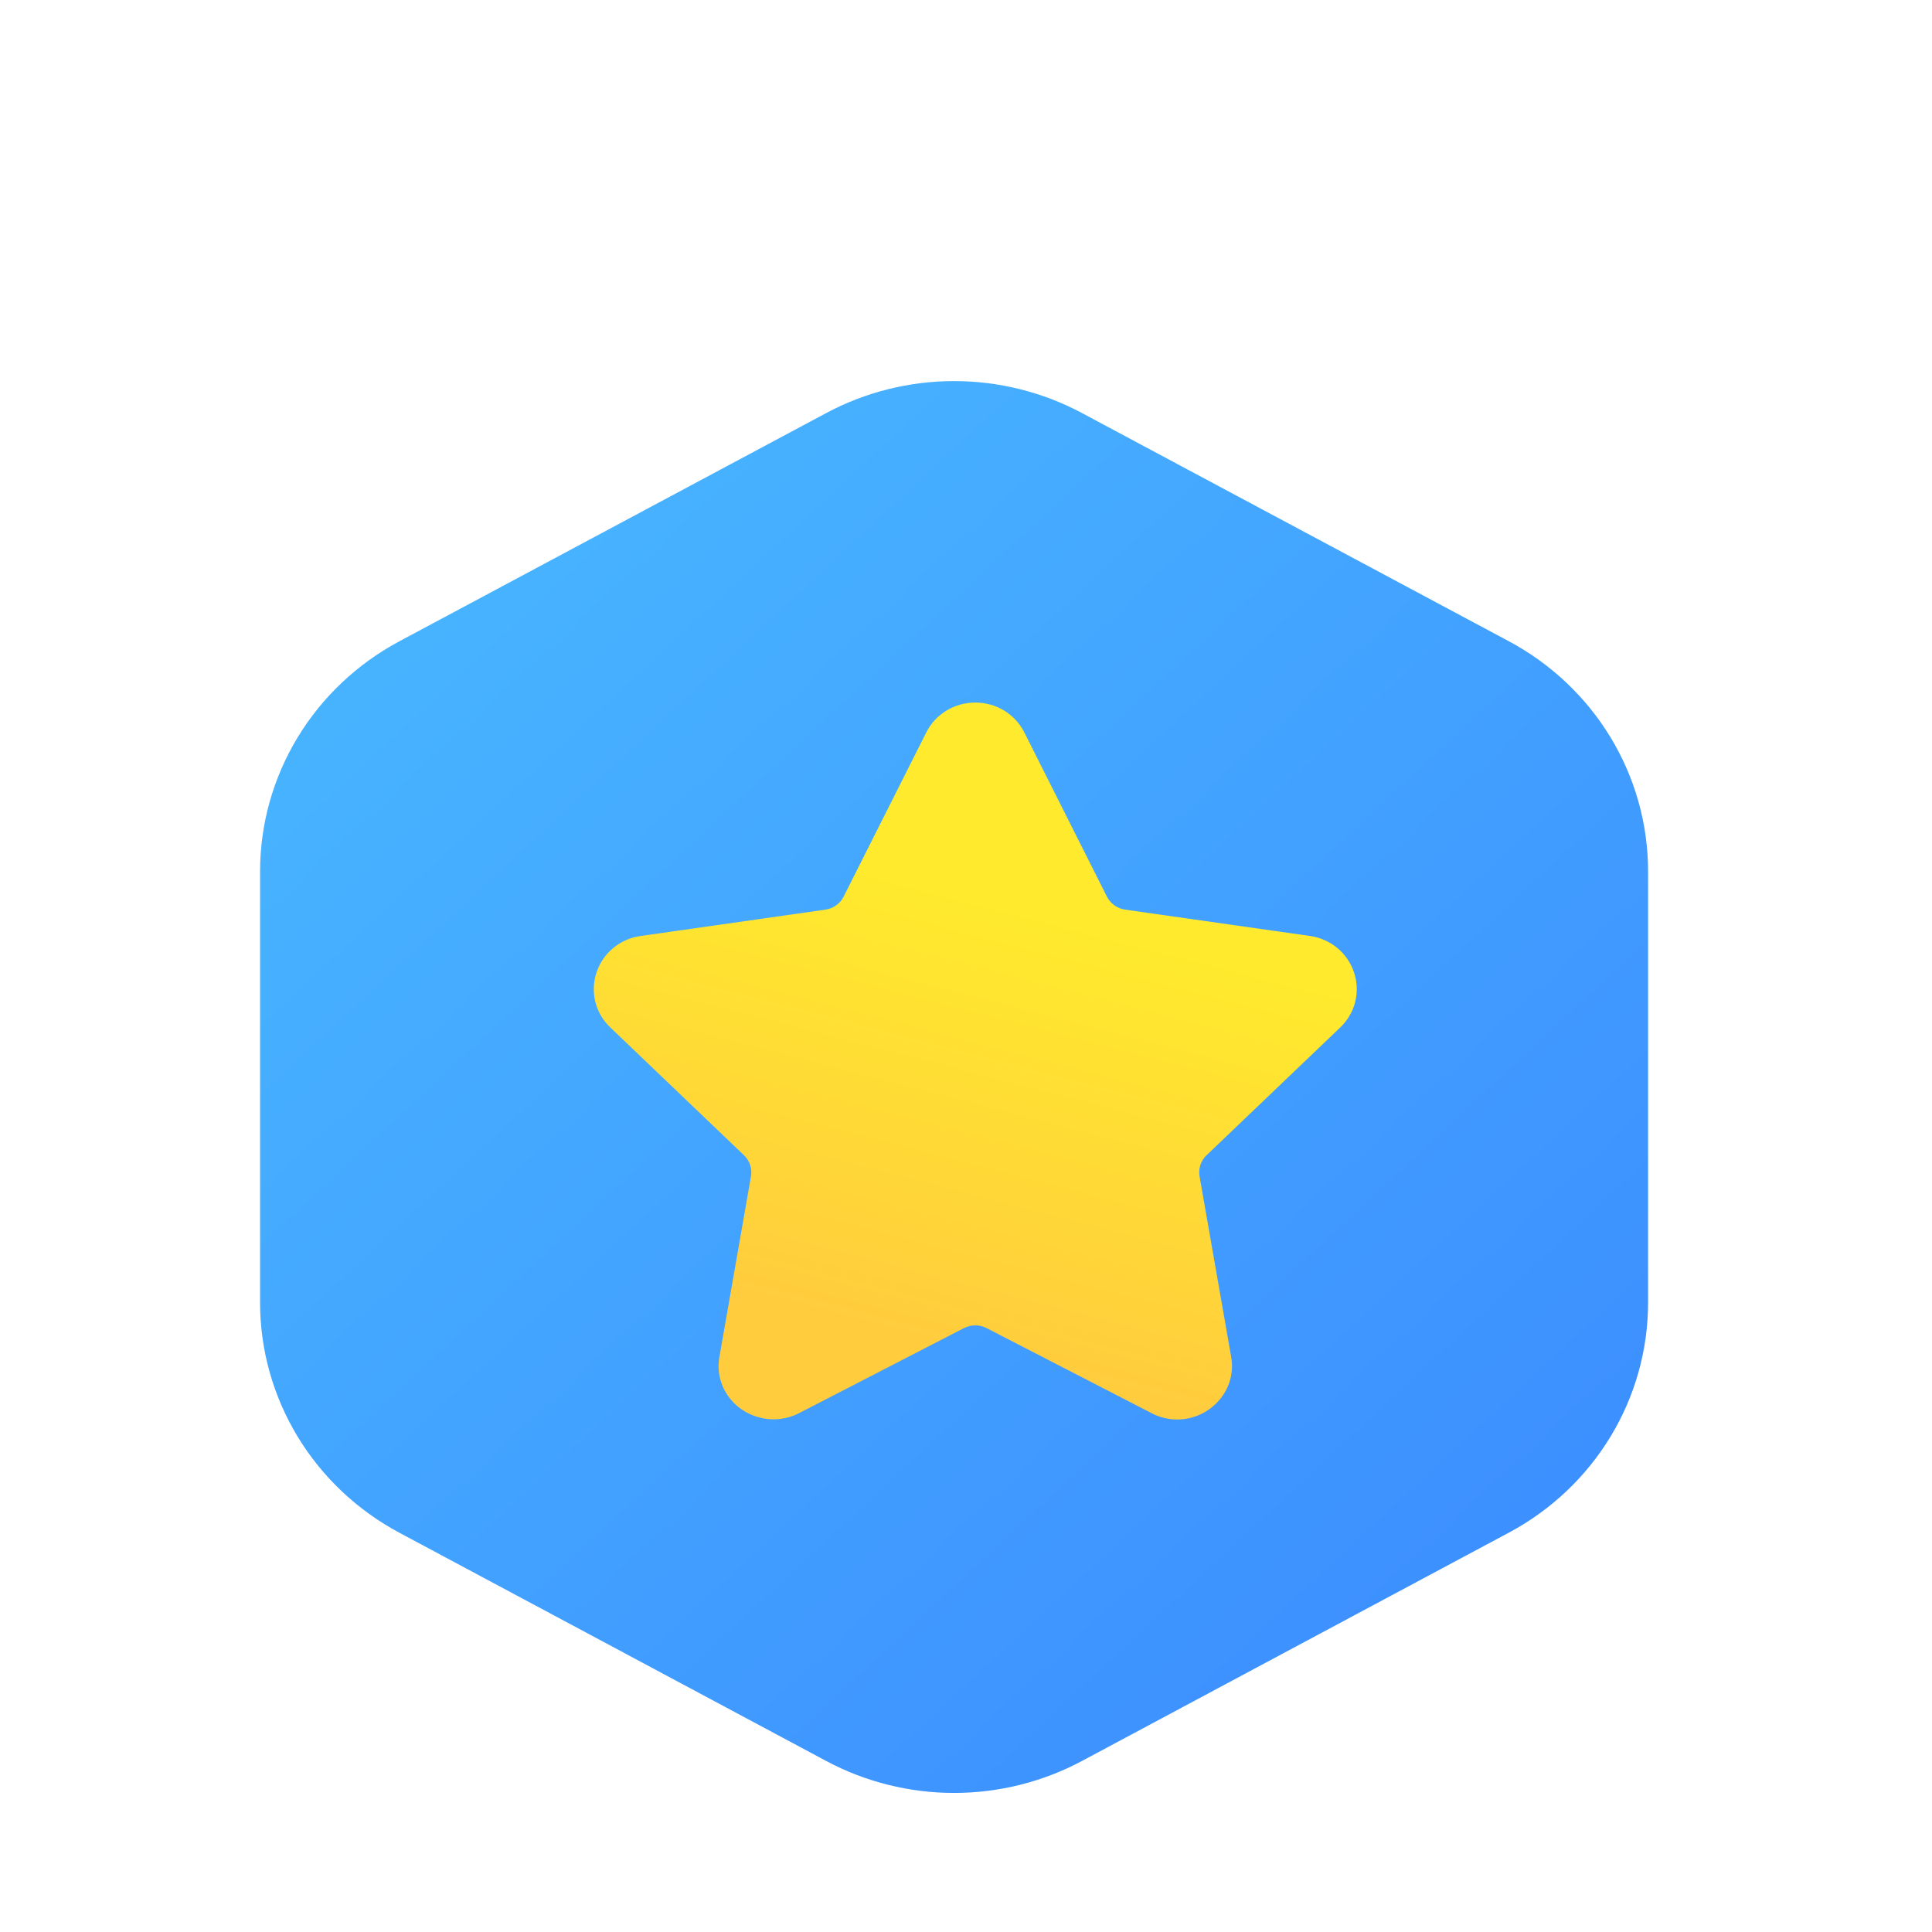 <svg width="52" height="52" viewBox="0 0 52 52" fill="none" xmlns="http://www.w3.org/2000/svg">
  <g clip-path="url(#clip0_94_11)">
    <g filter="url(#filter0_d_94_11)">
      <path fill-rule="evenodd" clip-rule="evenodd"
        d="M29.121 7.86C28.065 7.296 26.882 7 25.679 7C24.477 7 23.293 7.296 22.238 7.86L10.746 14.005C9.612 14.612 8.666 15.507 8.007 16.596C7.348 17.686 7 18.93 7 20.196V31.804C7 33.071 7.348 34.314 8.007 35.404C8.666 36.493 9.612 37.388 10.746 37.995L22.238 44.14C23.293 44.704 24.477 45 25.679 45C26.882 45 28.065 44.704 29.121 44.14L40.61 37.995C41.745 37.389 42.691 36.493 43.351 35.404C44.01 34.315 44.358 33.071 44.358 31.804V20.194C44.358 18.927 44.01 17.683 43.351 16.594C42.691 15.504 41.745 14.609 40.61 14.002L29.121 7.86ZM25.679 18.948C24.999 18.948 24.543 19.747 23.633 21.351L23.398 21.767C23.139 22.223 23.009 22.448 22.806 22.599C22.602 22.749 22.353 22.805 21.852 22.916L21.394 23.019C19.625 23.412 18.741 23.607 18.53 24.27C18.319 24.933 18.923 25.626 20.129 27.008L20.44 27.366C20.783 27.758 20.956 27.953 21.032 28.198C21.109 28.442 21.082 28.703 21.032 29.227L20.984 29.705C20.802 31.55 20.711 32.474 21.262 32.883C21.814 33.292 22.64 32.918 24.296 32.17L24.723 31.978C25.195 31.766 25.43 31.658 25.679 31.658C25.928 31.658 26.163 31.766 26.636 31.978L27.062 32.17C28.718 32.918 29.547 33.292 30.096 32.883C30.648 32.474 30.556 31.55 30.374 29.705L30.326 29.227C30.276 28.703 30.25 28.442 30.326 28.198C30.403 27.956 30.576 27.758 30.918 27.366L31.23 27.008C32.435 25.626 33.039 24.935 32.828 24.27C32.617 23.605 31.733 23.412 29.964 23.019L29.509 22.916C29.006 22.805 28.754 22.752 28.55 22.599C28.347 22.446 28.22 22.223 27.961 21.767L27.726 21.351C26.815 19.75 26.36 18.948 25.679 18.948Z"
        fill="url(#paint0_linear_94_11)" />
    </g>
    <g filter="url(#filter1_d_94_11)">
      <path
        d="M36.072 24.556C36.269 24.368 36.409 24.13 36.475 23.868C36.541 23.606 36.53 23.331 36.444 23.075C36.36 22.818 36.204 22.59 35.994 22.416C35.783 22.242 35.527 22.13 35.255 22.092L30.283 21.384C30.178 21.369 30.079 21.329 29.994 21.268C29.909 21.207 29.84 21.127 29.793 21.035L27.571 16.616C27.45 16.374 27.262 16.17 27.028 16.027C26.795 15.885 26.525 15.81 26.25 15.811C25.975 15.81 25.705 15.885 25.472 16.028C25.238 16.17 25.05 16.374 24.93 16.616L22.706 21.035C22.612 21.223 22.428 21.354 22.216 21.384L17.244 22.093C16.972 22.13 16.716 22.242 16.506 22.416C16.295 22.59 16.139 22.819 16.055 23.076C15.969 23.332 15.959 23.607 16.024 23.868C16.09 24.13 16.23 24.369 16.428 24.556L20.025 27.995C20.178 28.142 20.249 28.354 20.213 28.56L19.364 33.416C19.326 33.623 19.334 33.835 19.39 34.037C19.446 34.24 19.546 34.428 19.685 34.587C20.123 35.099 20.889 35.254 21.501 34.939L25.947 32.646C26.041 32.599 26.145 32.574 26.25 32.574C26.355 32.574 26.459 32.599 26.552 32.646L30.999 34.939C31.21 35.049 31.446 35.107 31.684 35.107C32.119 35.107 32.531 34.917 32.814 34.587C32.953 34.428 33.054 34.24 33.11 34.037C33.165 33.835 33.174 33.623 33.136 33.416L32.286 28.56C32.269 28.458 32.276 28.353 32.309 28.255C32.342 28.157 32.398 28.067 32.474 27.995L36.072 24.556Z"
        fill="url(#paint1_linear_94_11)" />
    </g>
  </g>
  <defs>
    <filter id="filter0_d_94_11" x="0.486" y="3.743" width="50.386" height="51.028" filterUnits="userSpaceOnUse"
      color-interpolation-filters="sRGB">
      <feFlood flood-opacity="0" result="BackgroundImageFix" />
      <feColorMatrix in="SourceAlpha" type="matrix" values="0 0 0 0 0 0 0 0 0 0 0 0 0 0 0 0 0 0 127 0"
        result="hardAlpha" />
      <feOffset dy="3.257" />
      <feGaussianBlur stdDeviation="3.257" />
      <feComposite in2="hardAlpha" operator="out" />
      <feColorMatrix type="matrix" values="0 0 0 0 0.4 0 0 0 0 0.597 0 0 0 0 0.98 0 0 0 0.6 0" />
      <feBlend mode="normal" in2="BackgroundImageFix" result="effect1_dropShadow_94_11" />
      <feBlend mode="normal" in="SourceGraphic" in2="effect1_dropShadow_94_11" result="shape" />
    </filter>
    <filter id="filter1_d_94_11" x="9.785" y="12.713" width="32.93" height="31.69" filterUnits="userSpaceOnUse"
      color-interpolation-filters="sRGB">
      <feFlood flood-opacity="0" result="BackgroundImageFix" />
      <feColorMatrix in="SourceAlpha" type="matrix" values="0 0 0 0 0 0 0 0 0 0 0 0 0 0 0 0 0 0 127 0"
        result="hardAlpha" />
      <feOffset dy="3.099" />
      <feGaussianBlur stdDeviation="3.099" />
      <feComposite in2="hardAlpha" operator="out" />
      <feColorMatrix type="matrix" values="0 0 0 0 0.192 0 0 0 0 0.08 0 0 0 0 0.032 0 0 0 0.16 0" />
      <feBlend mode="normal" in2="BackgroundImageFix" result="effect1_dropShadow_94_11" />
      <feBlend mode="normal" in="SourceGraphic" in2="effect1_dropShadow_94_11" result="shape" />
    </filter>
    <linearGradient id="paint0_linear_94_11" x1="11.203" y1="9.375" x2="42.12" y2="42.576"
      gradientUnits="userSpaceOnUse">
      <stop stop-color="#48B6FF" />
      <stop offset="1" stop-color="#3C8CFF" />
    </linearGradient>
    <linearGradient id="paint1_linear_94_11" x1="25.026" y1="33.071" x2="28.019" y2="21.518"
      gradientUnits="userSpaceOnUse">
      <stop stop-color="#FFCC3D" />
      <stop offset="1" stop-color="#FFEA2D" />
    </linearGradient>
    <clipPath id="clip0_94_11">
      <rect width="52" height="52" fill="white" />
    </clipPath>
  </defs>
</svg>
